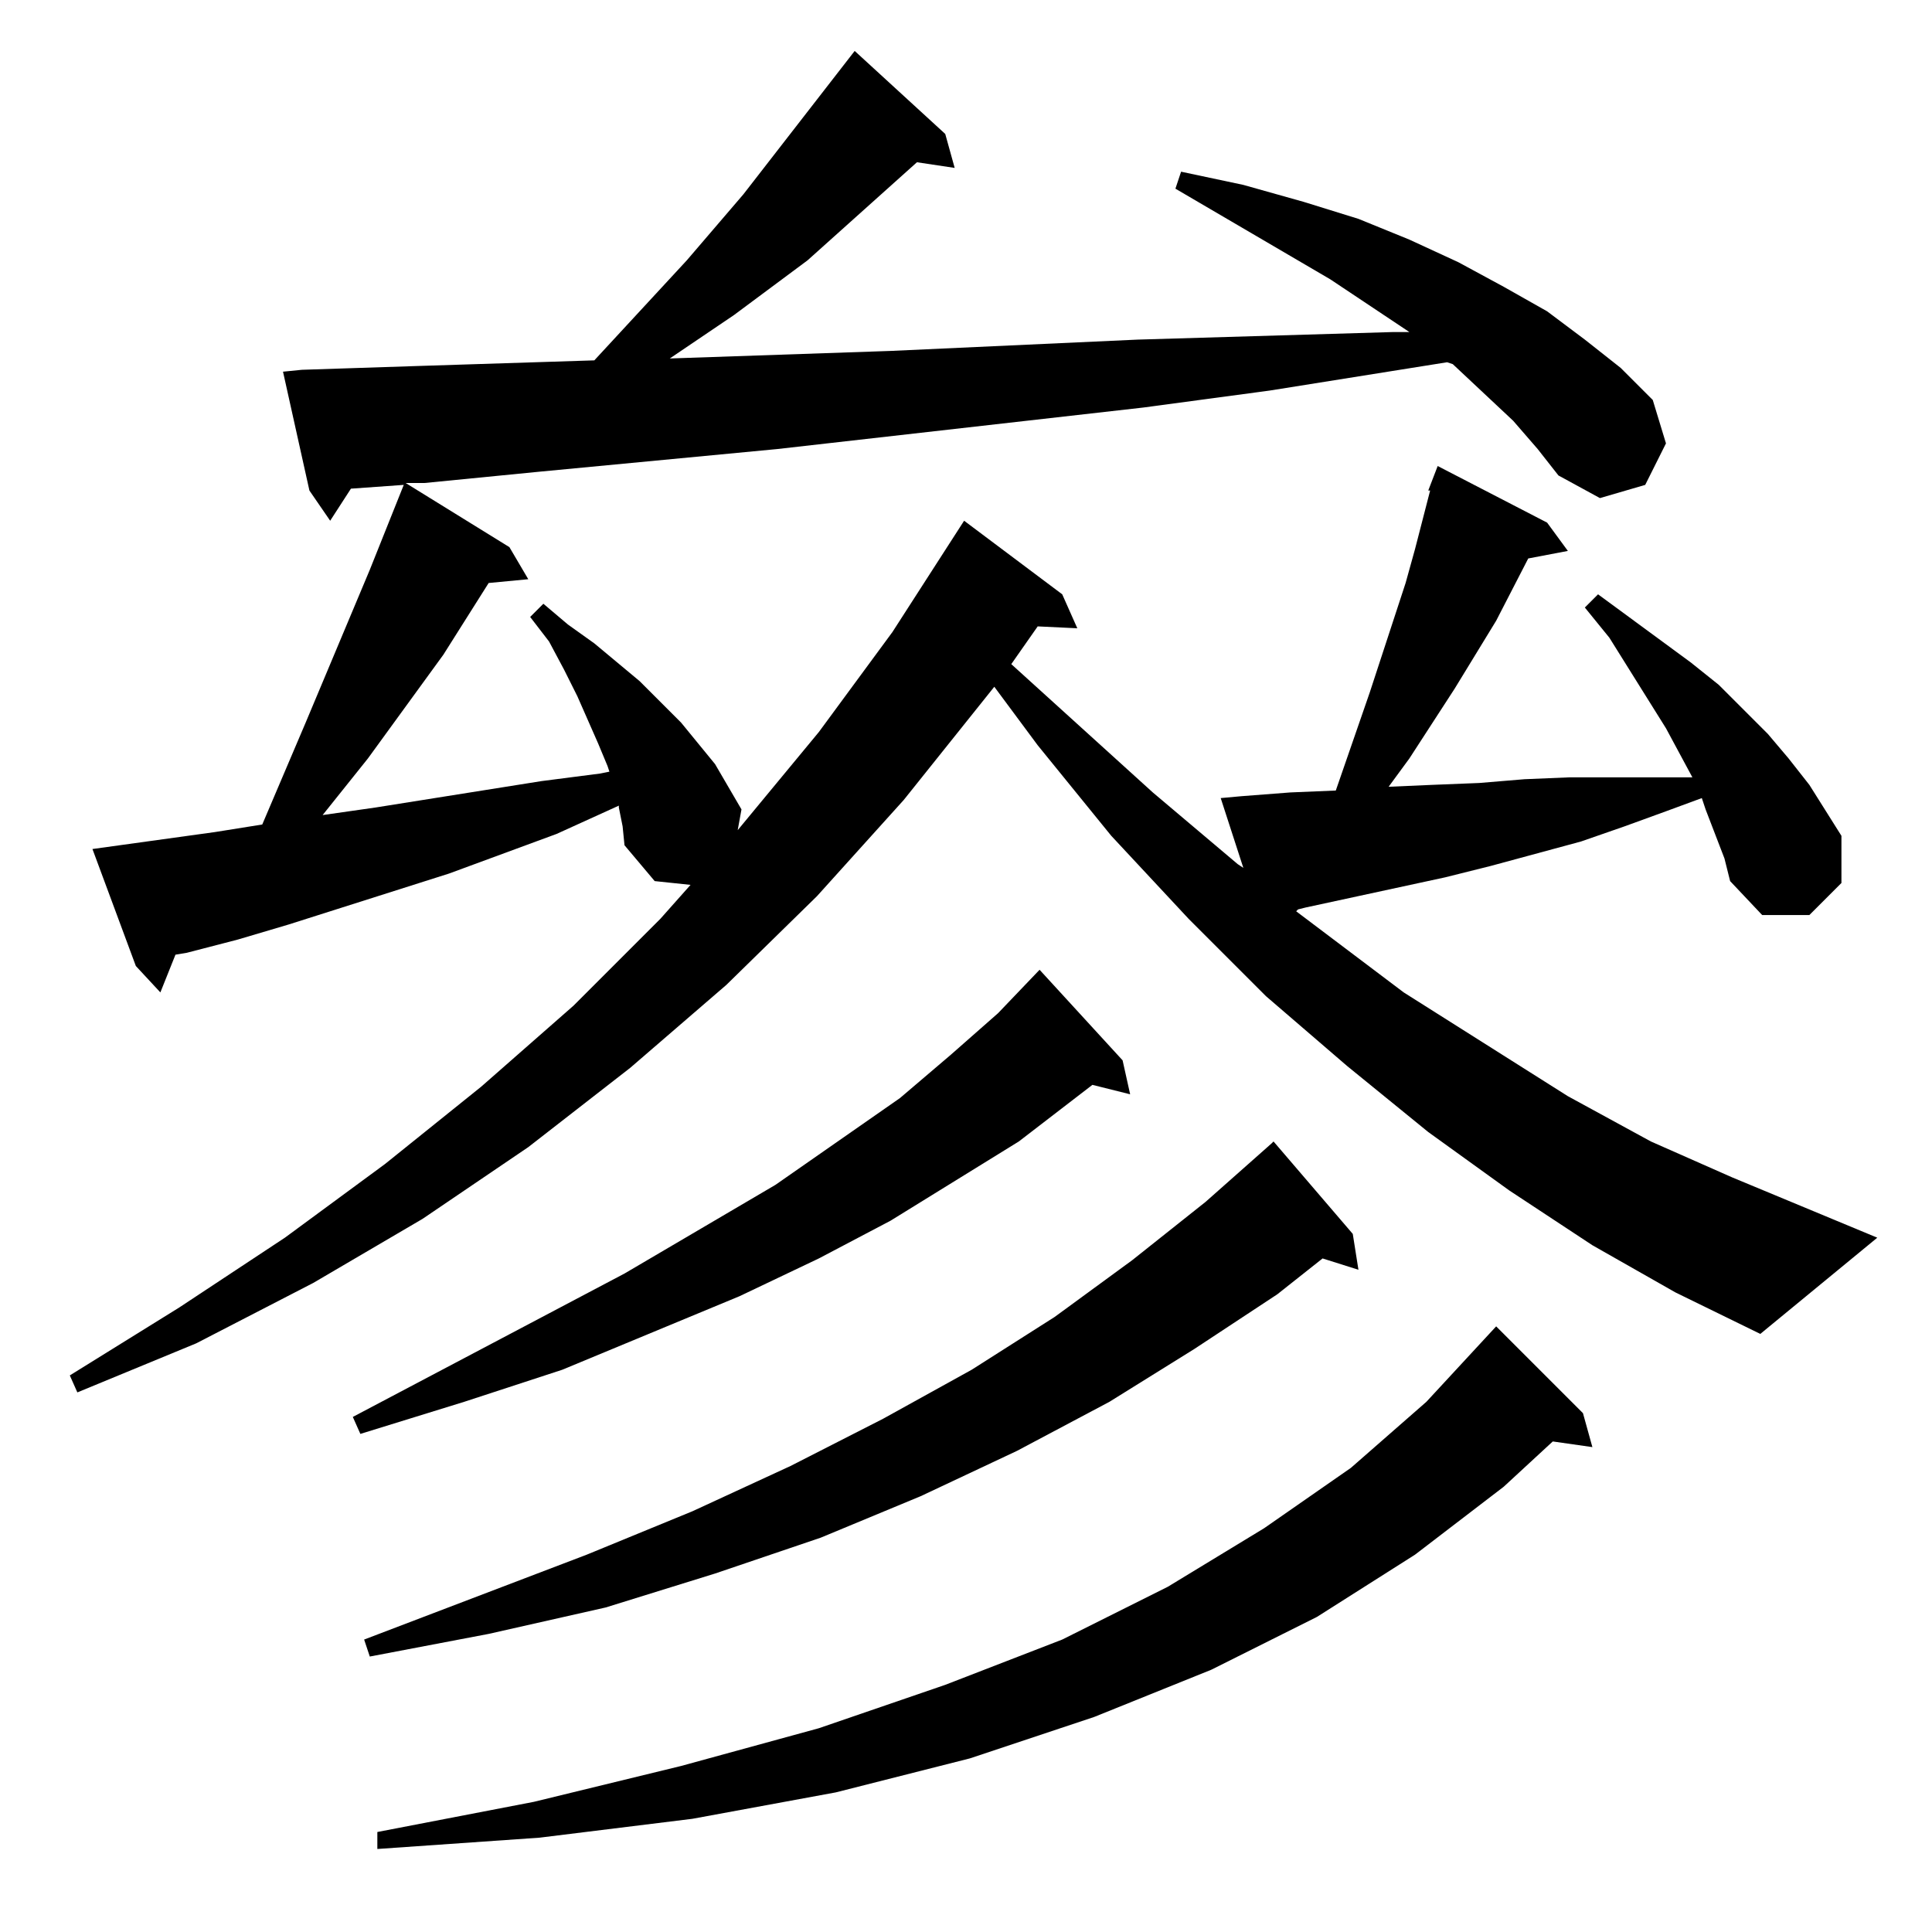<?xml version="1.0" standalone="no"?>
<!DOCTYPE svg PUBLIC "-//W3C//DTD SVG 1.1//EN" "http://www.w3.org/Graphics/SVG/1.1/DTD/svg11.dtd" >
<svg xmlns="http://www.w3.org/2000/svg" xmlns:xlink="http://www.w3.org/1999/xlink" version="1.1" viewBox="0 -144 1024 1024">
  <g transform="matrix(1 0 0 -1 0 880)">
   <path fill="currentColor"
d="M839 275l5 -18l-21 3l-26 -24l-47 -36l-52 -33l-56 -28l-62 -25l-66 -22l-71 -18l-76 -14l-81 -10l-86 -6v9l83 16l78 19l73 20l67 23l62 24l56 28l51 31l46 32l40 35l37 40zM717 370l3 -19l-19 6l-24 -19l-44 -29l-45 -28l-49 -26l-51 -24l-53 -22l-56 -19l-58 -18
l-62 -14l-63 -12l-3 9l118 45l56 23l52 24l49 25l47 26l44 28l41 30l39 31l35 31l1 1zM595 462l4 -18l-20 5l-39 -30l-68 -42l-38 -20l-42 -20l-94 -39l-52 -17l-55 -17l-4 9l144 76l80 47l66 46l27 23l25 22l22 23zM802 801l-32 30l-3 1l-94 -15l-67 -9l-194 -22l-126 -12
l-61 -6h-10l55 -34l10 -17l-21 -2l-24 -38l-40 -55l-24 -30l28 4l88 14l31 4l5 1l-1 3l-5 12l-11 25l-7 14l-8 15l-10 13l7 7l13 -11l14 -10l24 -20l22 -22l18 -22l7 -12l7 -12l-2 -11l43 52l39 53l38 59l52 -39l8 -18l-21 1l-14 -20l75 -68l45 -38l3 -2l-12 37l11 1l26 2
l24 1l18 52l19 58l5 18l8 31h-1l5 13l58 -30l11 -15l-21 -4l-17 -33l-22 -36l-24 -37l-11 -15l23 1l25 1l24 2l24 1h24h24h17l-14 26l-30 48l-13 16l7 7l49 -36l15 -12l26 -26l11 -13l11 -14l17 -27v-25l-17 -17h-25l-17 18l-3 12l-10 26l-2 6l-19 -7l-22 -8l-23 -8l-48 -13
l-24 -6l-74 -16l-4 -1l-1 -1l57 -43l87 -55l44 -24l43 -19l77 -32l-62 -51l-45 22l-44 25l-44 29l-43 31l-43 35l-43 37l-41 41l-41 44l-39 48l-23 31l-48 -60l-46 -51l-48 -47l-51 -44l-54 -42l-56 -38l-58 -34l-62 -32l-63 -26l-4 9l58 36l56 37l53 39l51 41l49 43l46 46
l16 18l-19 2l-16 19l-1 10l-2 10v1l-33 -15l-57 -21l-85 -27l-27 -8l-27 -7l-6 -1l-8 -20l-13 14l-23 62l65 9l25 4l23 54l34 81l18 45l-28 -2l-11 -17l-11 16l-14 63l10 1l61 2l94 3l49 53l30 35l59 76l48 -44l5 -18l-20 3l-58 -52l-39 -29l-34 -23l117 4l131 6l135 4h9
l-42 28l-82 48l3 9l33 -7l32 -9l29 -9l27 -11l26 -12l24 -13l23 -13l20 -15l19 -15l17 -17l7 -23l-11 -22l-24 -7l-22 12l-11 14z" />
  </g>

</svg>
